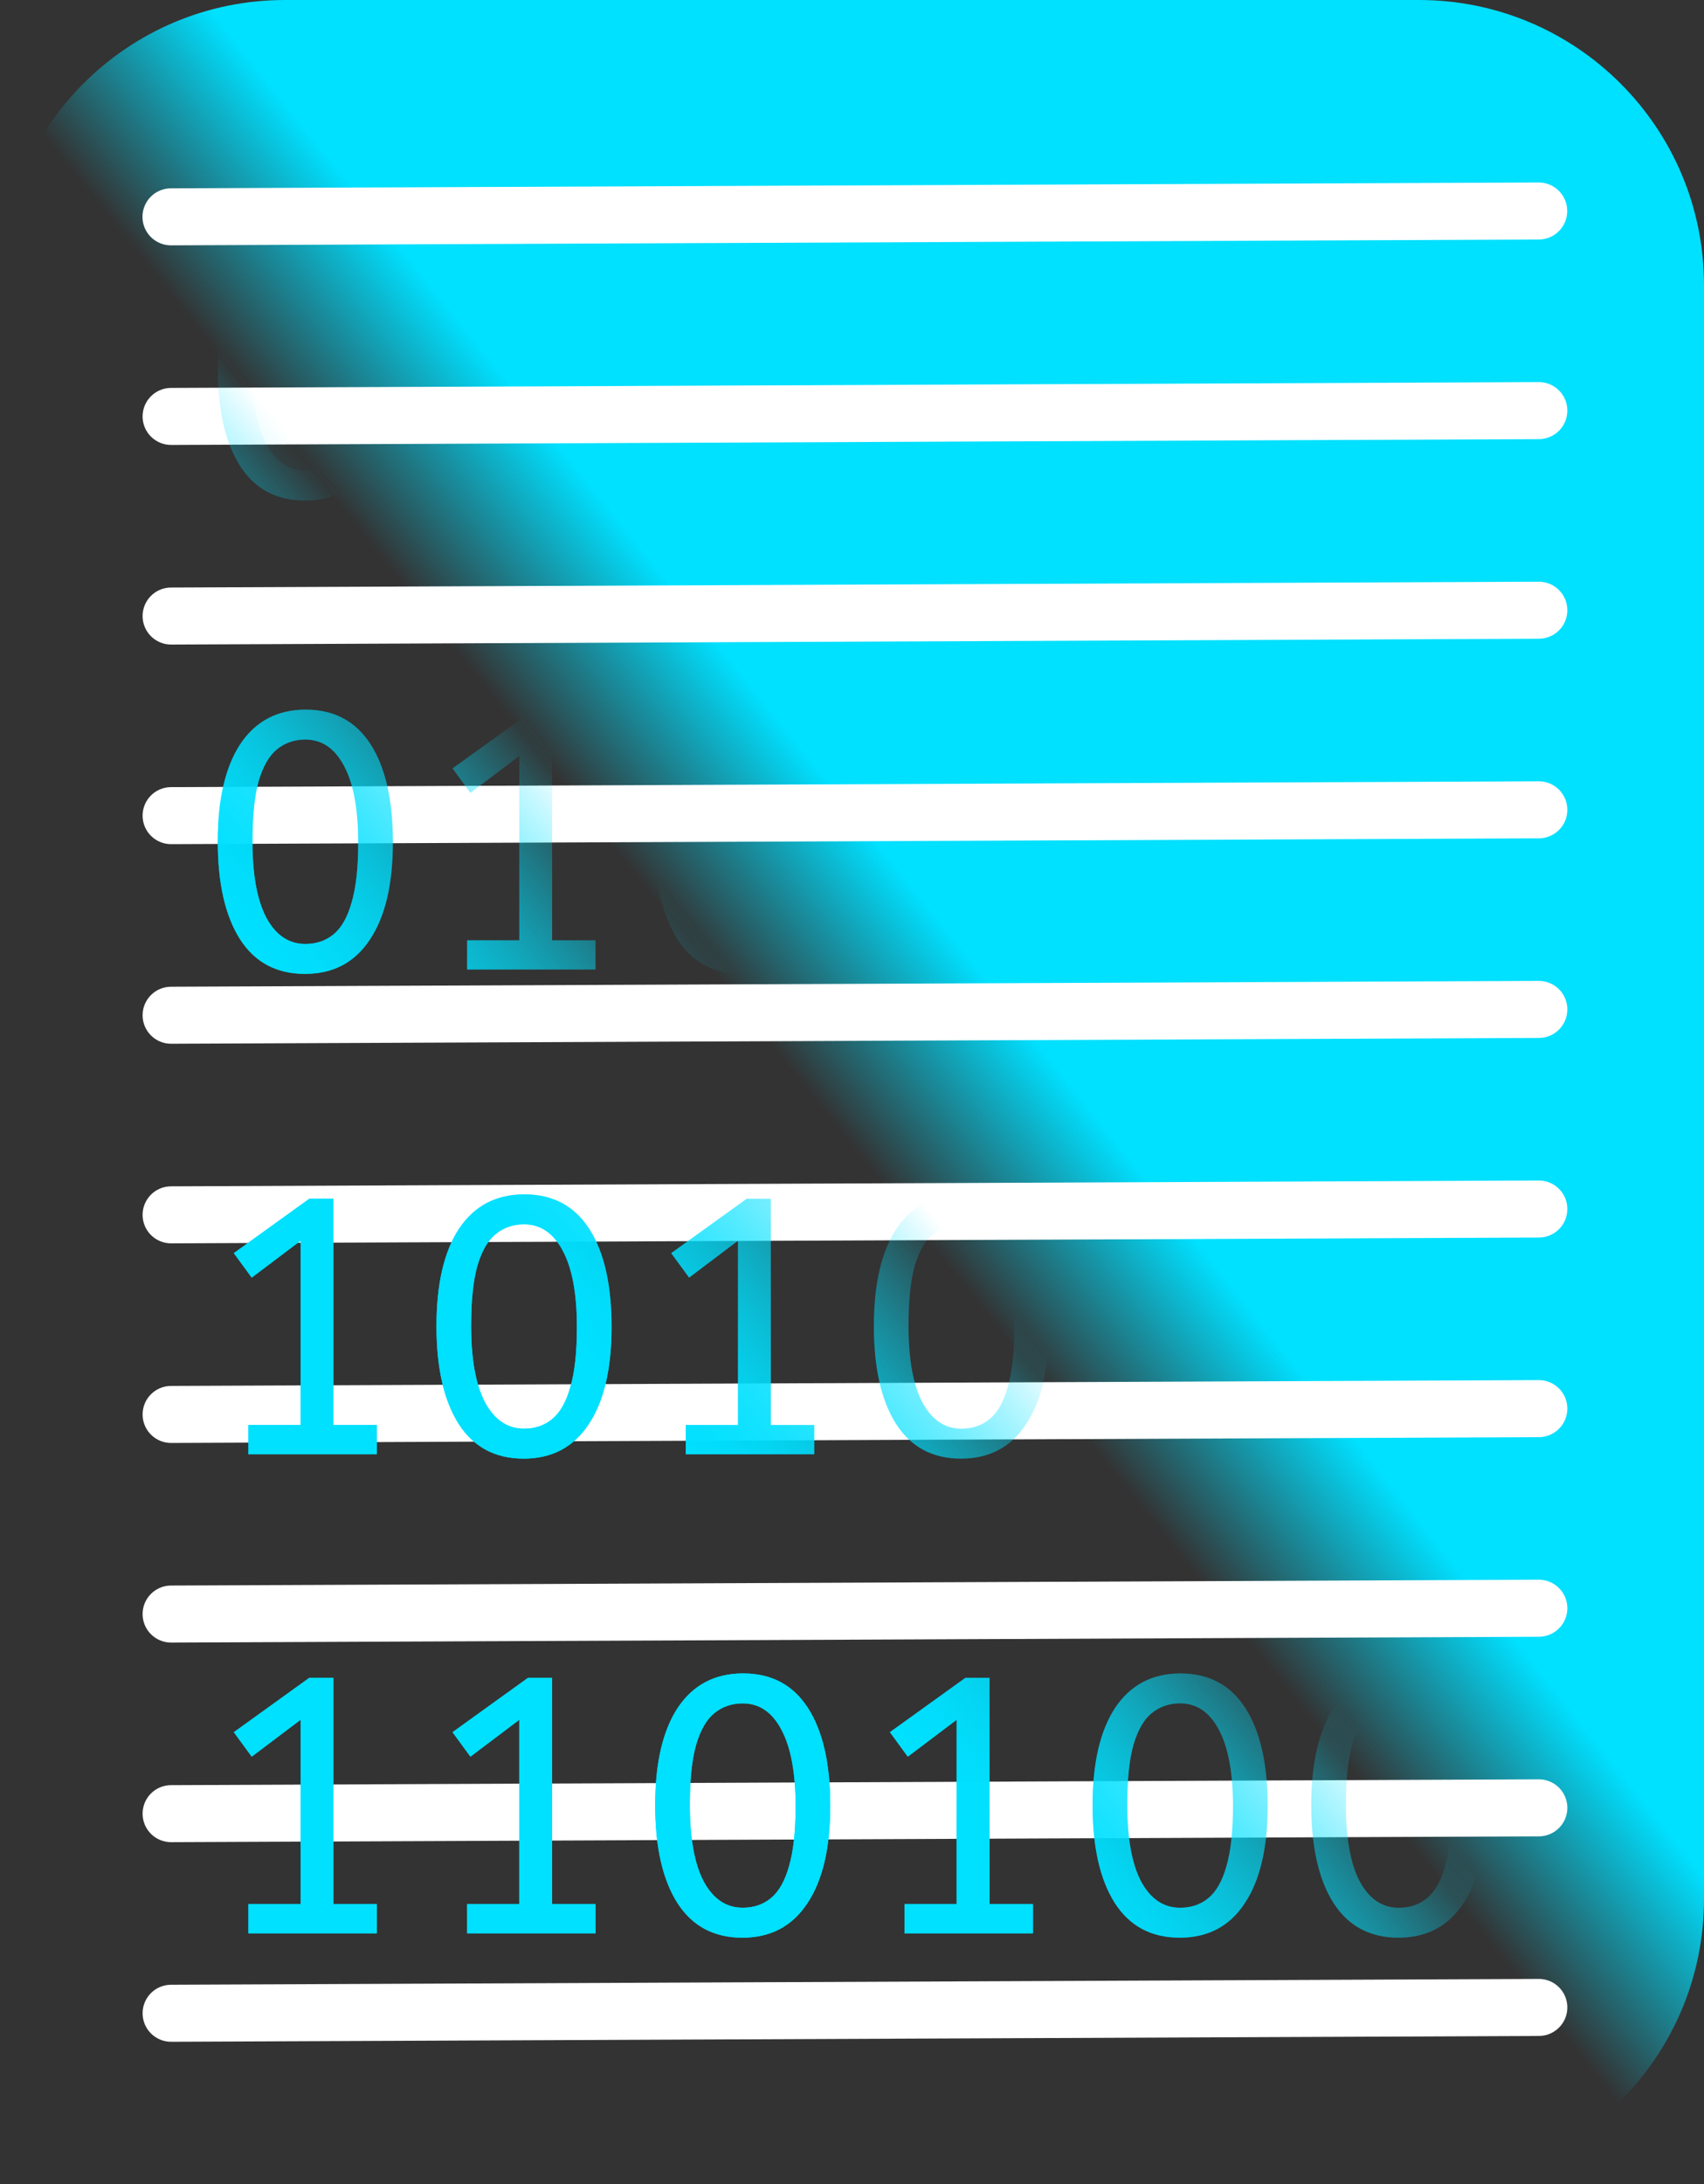 <svg width="299" height="383" viewBox="0 0 299 383" fill="none" xmlns="http://www.w3.org/2000/svg">
<rect x="0" y="0" width="299" height="383" fill="#333333" stroke="none"/>
<path d="M0 50C0 22.386 22.386 0 50 0H249C276.614 0 299 22.386 299 50V333C299 360.614 276.614 383 249 383H50C22.386 383 0 360.614 0 333V50Z" fill="url(#paint0_linear_1_2)"/>
<path fill-rule="evenodd" clip-rule="evenodd" d="M25 38.043C24.988 35.281 27.217 33.033 29.979 33.021L269.979 32C272.74 31.988 274.988 34.217 275 36.979C275.012 39.74 272.783 41.988 270.021 42L30.021 43.021C27.26 43.033 25.012 40.804 25 38.043Z" fill="url(#paint1_linear_1_2)"/>
<path fill-rule="evenodd" clip-rule="evenodd" d="M25.021 353.043C25.01 350.281 27.239 348.033 30 348.021L270 347C272.761 346.988 275.009 349.217 275.021 351.979C275.033 354.74 272.804 356.988 270.042 357L30.043 358.021C27.281 358.033 25.033 355.804 25.021 353.043Z" fill="url(#paint2_linear_1_2)"/>
<path fill-rule="evenodd" clip-rule="evenodd" d="M25.021 318.043C25.01 315.281 27.239 313.033 30 313.021L270 312C272.761 311.988 275.009 314.217 275.021 316.979C275.033 319.74 272.804 321.988 270.042 322L30.043 323.021C27.281 323.033 25.033 320.804 25.021 318.043Z" fill="url(#paint3_linear_1_2)"/>
<path fill-rule="evenodd" clip-rule="evenodd" d="M25.021 283.042C25.01 280.281 27.239 278.033 30 278.021L270 277C272.761 276.988 275.009 279.217 275.021 281.979C275.033 284.74 272.804 286.988 270.042 287L30.043 288.021C27.281 288.033 25.033 285.804 25.021 283.042Z" fill="url(#paint4_linear_1_2)"/>
<path fill-rule="evenodd" clip-rule="evenodd" d="M25.021 248.042C25.01 245.281 27.239 243.033 30 243.021L270 242C272.761 241.988 275.009 244.217 275.021 246.979C275.033 249.74 272.804 251.988 270.042 252L30.043 253.021C27.281 253.033 25.033 250.804 25.021 248.042Z" fill="url(#paint5_linear_1_2)"/>
<path fill-rule="evenodd" clip-rule="evenodd" d="M25.021 213.042C25.01 210.281 27.239 208.033 30 208.021L270 207C272.761 206.988 275.009 209.217 275.021 211.979C275.033 214.74 272.804 216.988 270.042 217L30.043 218.021C27.281 218.033 25.033 215.804 25.021 213.042Z" fill="url(#paint6_linear_1_2)"/>
<path fill-rule="evenodd" clip-rule="evenodd" d="M25.021 178.042C25.01 175.281 27.239 173.033 30 173.021L270 172C272.761 171.988 275.009 174.217 275.021 176.979C275.033 179.74 272.804 181.988 270.042 182L30.043 183.021C27.281 183.033 25.033 180.804 25.021 178.042Z" fill="url(#paint7_linear_1_2)"/>
<path fill-rule="evenodd" clip-rule="evenodd" d="M25.021 143.043C25.01 140.281 27.239 138.033 30 138.021L270 137C272.761 136.988 275.009 139.217 275.021 141.979C275.033 144.74 272.804 146.988 270.042 147L30.043 148.021C27.281 148.033 25.033 145.804 25.021 143.043Z" fill="url(#paint8_linear_1_2)"/>
<path fill-rule="evenodd" clip-rule="evenodd" d="M25.021 108.043C25.01 105.281 27.239 103.033 30 103.021L270 102C272.761 101.988 275.009 104.217 275.021 106.979C275.033 109.74 272.804 111.988 270.042 112L30.043 113.021C27.281 113.033 25.033 110.804 25.021 108.043Z" fill="url(#paint9_linear_1_2)"/>
<path fill-rule="evenodd" clip-rule="evenodd" d="M25.021 73.043C25.01 70.281 27.239 68.033 30 68.021L270 67C272.761 66.988 275.009 69.217 275.021 71.979C275.033 74.74 272.804 76.988 270.042 77L30.043 78.021C27.281 78.033 25.033 75.804 25.021 73.043Z" fill="url(#paint10_linear_1_2)"/>
<path d="M43.591 255V249.88H52.743V217.56L44.167 224.024L41.031 219.736L54.279 210.2H58.503V249.88H66.119V255H43.591Z" fill="url(#paint11_linear_1_2)"/>
<path d="M91.886 255.768C86.894 255.768 83.097 253.741 80.494 249.688C77.891 245.592 76.59 239.875 76.59 232.536C76.59 225.155 77.913 219.459 80.558 215.448C83.246 211.437 87.065 209.432 92.014 209.432C97.006 209.432 100.803 211.459 103.406 215.512C106.009 219.565 107.31 225.283 107.31 232.664C107.31 240.045 105.966 245.741 103.278 249.752C100.633 253.763 96.835 255.768 91.886 255.768ZM91.95 250.52C93.87 250.52 95.513 249.965 96.878 248.856C98.286 247.704 99.353 245.827 100.078 243.224C100.846 240.621 101.23 237.123 101.23 232.728C101.23 226.84 100.398 222.36 98.734 219.288C97.113 216.216 94.851 214.68 91.95 214.68C90.03 214.68 88.366 215.256 86.958 216.408C85.593 217.517 84.526 219.373 83.758 221.976C83.033 224.536 82.67 228.035 82.67 232.472C82.67 238.36 83.481 242.84 85.102 245.912C86.766 248.984 89.049 250.52 91.95 250.52Z" fill="url(#paint12_linear_1_2)"/>
<path d="M120.341 255V249.88H129.493V217.56L120.917 224.024L117.781 219.736L131.029 210.2H135.253V249.88H142.869V255H120.341Z" fill="url(#paint13_linear_1_2)"/>
<path d="M168.636 255.768C163.644 255.768 159.847 253.741 157.244 249.688C154.641 245.592 153.34 239.875 153.34 232.536C153.34 225.155 154.663 219.459 157.308 215.448C159.996 211.437 163.815 209.432 168.764 209.432C173.756 209.432 177.553 211.459 180.156 215.512C182.759 219.565 184.06 225.283 184.06 232.664C184.06 240.045 182.716 245.741 180.028 249.752C177.383 253.763 173.585 255.768 168.636 255.768ZM168.7 250.52C170.62 250.52 172.263 249.965 173.628 248.856C175.036 247.704 176.103 245.827 176.828 243.224C177.596 240.621 177.98 237.123 177.98 232.728C177.98 226.84 177.148 222.36 175.484 219.288C173.863 216.216 171.601 214.68 168.7 214.68C166.78 214.68 165.116 215.256 163.708 216.408C162.343 217.517 161.276 219.373 160.508 221.976C159.783 224.536 159.42 228.035 159.42 232.472C159.42 238.36 160.231 242.84 161.852 245.912C163.516 248.984 165.799 250.52 168.7 250.52Z" fill="url(#paint14_linear_1_2)"/>
<path d="M207.011 255.768C202.019 255.768 198.222 253.741 195.619 249.688C193.016 245.592 191.715 239.875 191.715 232.536C191.715 225.155 193.038 219.459 195.683 215.448C198.371 211.437 202.19 209.432 207.139 209.432C212.131 209.432 215.928 211.459 218.531 215.512C221.134 219.565 222.435 225.283 222.435 232.664C222.435 240.045 221.091 245.741 218.403 249.752C215.758 253.763 211.96 255.768 207.011 255.768ZM207.075 250.52C208.995 250.52 210.638 249.965 212.003 248.856C213.411 247.704 214.478 245.827 215.203 243.224C215.971 240.621 216.355 237.123 216.355 232.728C216.355 226.84 215.523 222.36 213.859 219.288C212.238 216.216 209.976 214.68 207.075 214.68C205.155 214.68 203.491 215.256 202.083 216.408C200.718 217.517 199.651 219.373 198.883 221.976C198.158 224.536 197.795 228.035 197.795 232.472C197.795 238.36 198.606 242.84 200.227 245.912C201.891 248.984 204.174 250.52 207.075 250.52Z" fill="url(#paint15_linear_1_2)"/>
<path d="M245.386 255.768C240.394 255.768 236.597 253.741 233.994 249.688C231.391 245.592 230.09 239.875 230.09 232.536C230.09 225.155 231.413 219.459 234.058 215.448C236.746 211.437 240.565 209.432 245.514 209.432C250.506 209.432 254.303 211.459 256.906 215.512C259.509 219.565 260.81 225.283 260.81 232.664C260.81 240.045 259.466 245.741 256.778 249.752C254.133 253.763 250.335 255.768 245.386 255.768ZM245.45 250.52C247.37 250.52 249.013 249.965 250.378 248.856C251.786 247.704 252.853 245.827 253.578 243.224C254.346 240.621 254.73 237.123 254.73 232.728C254.73 226.84 253.898 222.36 252.234 219.288C250.613 216.216 248.351 214.68 245.45 214.68C243.53 214.68 241.866 215.256 240.458 216.408C239.093 217.517 238.026 219.373 237.258 221.976C236.533 224.536 236.17 228.035 236.17 232.472C236.17 238.36 236.981 242.84 238.602 245.912C240.266 248.984 242.549 250.52 245.45 250.52Z" fill="url(#paint16_linear_1_2)"/>
<path d="M43.591 339V333.88H52.743V301.56L44.167 308.024L41.031 303.736L54.279 294.2H58.503V333.88H66.119V339H43.591Z" fill="url(#paint17_linear_1_2)"/>
<path d="M81.966 339V333.88H91.118V301.56L82.542 308.024L79.406 303.736L92.654 294.2H96.878V333.88H104.494V339H81.966Z" fill="url(#paint18_linear_1_2)"/>
<path d="M130.261 339.768C125.269 339.768 121.472 337.741 118.869 333.688C116.266 329.592 114.965 323.875 114.965 316.536C114.965 309.155 116.288 303.459 118.933 299.448C121.621 295.437 125.44 293.432 130.389 293.432C135.381 293.432 139.178 295.459 141.781 299.512C144.384 303.565 145.685 309.283 145.685 316.664C145.685 324.045 144.341 329.741 141.653 333.752C139.008 337.763 135.21 339.768 130.261 339.768ZM130.325 334.52C132.245 334.52 133.888 333.965 135.253 332.856C136.661 331.704 137.728 329.827 138.453 327.224C139.221 324.621 139.605 321.123 139.605 316.728C139.605 310.84 138.773 306.36 137.109 303.288C135.488 300.216 133.226 298.68 130.325 298.68C128.405 298.68 126.741 299.256 125.333 300.408C123.968 301.517 122.901 303.373 122.133 305.976C121.408 308.536 121.045 312.035 121.045 316.472C121.045 322.36 121.856 326.84 123.477 329.912C125.141 332.984 127.424 334.52 130.325 334.52Z" fill="url(#paint19_linear_1_2)"/>
<path d="M158.716 339V333.88H167.868V301.56L159.292 308.024L156.156 303.736L169.404 294.2H173.628V333.88H181.244V339H158.716Z" fill="url(#paint20_linear_1_2)"/>
<path d="M207.011 339.768C202.019 339.768 198.222 337.741 195.619 333.688C193.016 329.592 191.715 323.875 191.715 316.536C191.715 309.155 193.038 303.459 195.683 299.448C198.371 295.437 202.19 293.432 207.139 293.432C212.131 293.432 215.928 295.459 218.531 299.512C221.134 303.565 222.435 309.283 222.435 316.664C222.435 324.045 221.091 329.741 218.403 333.752C215.758 337.763 211.96 339.768 207.011 339.768ZM207.075 334.52C208.995 334.52 210.638 333.965 212.003 332.856C213.411 331.704 214.478 329.827 215.203 327.224C215.971 324.621 216.355 321.123 216.355 316.728C216.355 310.84 215.523 306.36 213.859 303.288C212.238 300.216 209.976 298.68 207.075 298.68C205.155 298.68 203.491 299.256 202.083 300.408C200.718 301.517 199.651 303.373 198.883 305.976C198.158 308.536 197.795 312.035 197.795 316.472C197.795 322.36 198.606 326.84 200.227 329.912C201.891 332.984 204.174 334.52 207.075 334.52Z" fill="url(#paint21_linear_1_2)"/>
<path d="M245.386 339.768C240.394 339.768 236.597 337.741 233.994 333.688C231.391 329.592 230.09 323.875 230.09 316.536C230.09 309.155 231.413 303.459 234.058 299.448C236.746 295.437 240.565 293.432 245.514 293.432C250.506 293.432 254.303 295.459 256.906 299.512C259.509 303.565 260.81 309.283 260.81 316.664C260.81 324.045 259.466 329.741 256.778 333.752C254.133 337.763 250.335 339.768 245.386 339.768ZM245.45 334.52C247.37 334.52 249.013 333.965 250.378 332.856C251.786 331.704 252.853 329.827 253.578 327.224C254.346 324.621 254.73 321.123 254.73 316.728C254.73 310.84 253.898 306.36 252.234 303.288C250.613 300.216 248.351 298.68 245.45 298.68C243.53 298.68 241.866 299.256 240.458 300.408C239.093 301.517 238.026 303.373 237.258 305.976C236.533 308.536 236.17 312.035 236.17 316.472C236.17 322.36 236.981 326.84 238.602 329.912C240.266 332.984 242.549 334.52 245.45 334.52Z" fill="url(#paint22_linear_1_2)"/>
<path d="M53.511 87.768C48.519 87.768 44.722 85.741 42.119 81.688C39.516 77.592 38.215 71.875 38.215 64.536C38.215 57.155 39.538 51.459 42.183 47.448C44.871 43.437 48.69 41.432 53.639 41.432C58.631 41.432 62.428 43.459 65.031 47.512C67.634 51.565 68.935 57.283 68.935 64.664C68.935 72.045 67.591 77.741 64.903 81.752C62.258 85.763 58.46 87.768 53.511 87.768ZM53.575 82.52C55.495 82.52 57.138 81.965 58.503 80.856C59.911 79.704 60.978 77.827 61.703 75.224C62.471 72.621 62.855 69.123 62.855 64.728C62.855 58.84 62.023 54.36 60.359 51.288C58.738 48.216 56.476 46.68 53.575 46.68C51.655 46.68 49.991 47.256 48.583 48.408C47.218 49.517 46.151 51.373 45.383 53.976C44.658 56.536 44.295 60.035 44.295 64.472C44.295 70.36 45.106 74.84 46.727 77.912C48.391 80.984 50.674 82.52 53.575 82.52Z" fill="url(#paint23_linear_1_2)"/>
<path d="M81.966 87V81.88H91.118V49.56L82.542 56.024L79.406 51.736L92.654 42.2H96.878V81.88H104.494V87H81.966Z" fill="url(#paint24_linear_1_2)"/>
<path d="M120.341 87V81.88H129.493V49.56L120.917 56.024L117.781 51.736L131.029 42.2H135.253V81.88H142.869V87H120.341Z" fill="url(#paint25_linear_1_2)"/>
<path d="M158.716 87V81.88H167.868V49.56L159.292 56.024L156.156 51.736L169.404 42.2H173.628V81.88H181.244V87H158.716Z" fill="url(#paint26_linear_1_2)"/>
<path d="M197.091 87V81.88H206.243V49.56L197.667 56.024L194.531 51.736L207.779 42.2H212.003V81.88H219.619V87H197.091Z" fill="url(#paint27_linear_1_2)"/>
<path d="M235.466 87V81.88H244.618V49.56L236.042 56.024L232.906 51.736L246.154 42.2H250.378V81.88H257.994V87H235.466Z" fill="url(#paint28_linear_1_2)"/>
<path d="M53.511 170.768C48.519 170.768 44.722 168.741 42.119 164.688C39.516 160.592 38.215 154.875 38.215 147.536C38.215 140.155 39.538 134.459 42.183 130.448C44.871 126.437 48.69 124.432 53.639 124.432C58.631 124.432 62.428 126.459 65.031 130.512C67.634 134.565 68.935 140.283 68.935 147.664C68.935 155.045 67.591 160.741 64.903 164.752C62.258 168.763 58.46 170.768 53.511 170.768ZM53.575 165.52C55.495 165.52 57.138 164.965 58.503 163.856C59.911 162.704 60.978 160.827 61.703 158.224C62.471 155.621 62.855 152.123 62.855 147.728C62.855 141.84 62.023 137.36 60.359 134.288C58.738 131.216 56.476 129.68 53.575 129.68C51.655 129.68 49.991 130.256 48.583 131.408C47.218 132.517 46.151 134.373 45.383 136.976C44.658 139.536 44.295 143.035 44.295 147.472C44.295 153.36 45.106 157.84 46.727 160.912C48.391 163.984 50.674 165.52 53.575 165.52Z" fill="url(#paint29_linear_1_2)"/>
<path d="M81.966 170V164.88H91.118V132.56L82.542 139.024L79.406 134.736L92.654 125.2H96.878V164.88H104.494V170H81.966Z" fill="url(#paint30_linear_1_2)"/>
<path d="M130.261 170.768C125.269 170.768 121.472 168.741 118.869 164.688C116.266 160.592 114.965 154.875 114.965 147.536C114.965 140.155 116.288 134.459 118.933 130.448C121.621 126.437 125.44 124.432 130.389 124.432C135.381 124.432 139.178 126.459 141.781 130.512C144.384 134.565 145.685 140.283 145.685 147.664C145.685 155.045 144.341 160.741 141.653 164.752C139.008 168.763 135.21 170.768 130.261 170.768ZM130.325 165.52C132.245 165.52 133.888 164.965 135.253 163.856C136.661 162.704 137.728 160.827 138.453 158.224C139.221 155.621 139.605 152.123 139.605 147.728C139.605 141.84 138.773 137.36 137.109 134.288C135.488 131.216 133.226 129.68 130.325 129.68C128.405 129.68 126.741 130.256 125.333 131.408C123.968 132.517 122.901 134.373 122.133 136.976C121.408 139.536 121.045 143.035 121.045 147.472C121.045 153.36 121.856 157.84 123.477 160.912C125.141 163.984 127.424 165.52 130.325 165.52Z" fill="url(#paint31_linear_1_2)"/>
<path d="M168.636 170.768C163.644 170.768 159.847 168.741 157.244 164.688C154.641 160.592 153.34 154.875 153.34 147.536C153.34 140.155 154.663 134.459 157.308 130.448C159.996 126.437 163.815 124.432 168.764 124.432C173.756 124.432 177.553 126.459 180.156 130.512C182.759 134.565 184.06 140.283 184.06 147.664C184.06 155.045 182.716 160.741 180.028 164.752C177.383 168.763 173.585 170.768 168.636 170.768ZM168.7 165.52C170.62 165.52 172.263 164.965 173.628 163.856C175.036 162.704 176.103 160.827 176.828 158.224C177.596 155.621 177.98 152.123 177.98 147.728C177.98 141.84 177.148 137.36 175.484 134.288C173.863 131.216 171.601 129.68 168.7 129.68C166.78 129.68 165.116 130.256 163.708 131.408C162.343 132.517 161.276 134.373 160.508 136.976C159.783 139.536 159.42 143.035 159.42 147.472C159.42 153.36 160.231 157.84 161.852 160.912C163.516 163.984 165.799 165.52 168.7 165.52Z" fill="url(#paint32_linear_1_2)"/>
<path d="M197.091 170V164.88H206.243V132.56L197.667 139.024L194.531 134.736L207.779 125.2H212.003V164.88H219.619V170H197.091Z" fill="url(#paint33_linear_1_2)"/>
<path d="M235.466 170V164.88H244.618V132.56L236.042 139.024L232.906 134.736L246.154 125.2H250.378V164.88H257.994V170H235.466Z" fill="url(#paint34_linear_1_2)"/>
<path fill-rule="evenodd" clip-rule="evenodd" d="M43.591 255V249.88H52.743V217.56L44.167 224.024L41.031 219.736L54.279 210.2H58.503V249.88H66.119V255H43.591ZM91.886 255.768C86.894 255.768 83.097 253.741 80.494 249.688C77.891 245.592 76.59 239.875 76.59 232.536C76.59 225.155 77.913 219.459 80.558 215.448C83.246 211.437 87.065 209.432 92.014 209.432C97.006 209.432 100.803 211.459 103.406 215.512C106.009 219.565 107.31 225.283 107.31 232.664C107.31 240.045 105.966 245.741 103.278 249.752C100.633 253.763 96.835 255.768 91.886 255.768ZM120.341 255V249.88H129.493V217.56L120.917 224.024L117.781 219.736L131.029 210.2H135.253V249.88H142.869V255H120.341ZM168.636 255.768C163.644 255.768 159.847 253.741 157.244 249.688C154.641 245.592 153.34 239.875 153.34 232.536C153.34 225.155 154.663 219.459 157.308 215.448C159.996 211.437 163.815 209.432 168.764 209.432C173.756 209.432 177.553 211.459 180.156 215.512C182.759 219.565 184.06 225.283 184.06 232.664C184.06 240.045 182.716 245.741 180.028 249.752C177.383 253.763 173.585 255.768 168.636 255.768ZM207.011 255.768C202.019 255.768 198.222 253.741 195.619 249.688C193.016 245.592 191.715 239.875 191.715 232.536C191.715 225.155 193.038 219.459 195.683 215.448C198.371 211.437 202.19 209.432 207.139 209.432C212.131 209.432 215.928 211.459 218.531 215.512C221.134 219.565 222.435 225.283 222.435 232.664C222.435 240.045 221.091 245.741 218.403 249.752C215.758 253.763 211.96 255.768 207.011 255.768ZM245.386 255.768C240.394 255.768 236.597 253.741 233.994 249.688C231.391 245.592 230.09 239.875 230.09 232.536C230.09 225.155 231.413 219.459 234.058 215.448C236.746 211.437 240.565 209.432 245.514 209.432C250.506 209.432 254.303 211.459 256.906 215.512C259.509 219.565 260.81 225.283 260.81 232.664C260.81 240.045 259.466 245.741 256.778 249.752C254.133 253.763 250.335 255.768 245.386 255.768ZM43.591 339V333.88H52.743V301.56L44.167 308.024L41.031 303.736L54.279 294.2H58.503V333.88H66.119V339H43.591ZM81.966 339V333.88H91.118V301.56L82.542 308.024L79.406 303.736L92.654 294.2H96.878V333.88H104.494V339H81.966ZM130.261 339.768C125.269 339.768 121.472 337.741 118.869 333.688C116.266 329.592 114.965 323.875 114.965 316.536C114.965 309.155 116.288 303.459 118.933 299.448C121.621 295.437 125.44 293.432 130.389 293.432C135.381 293.432 139.178 295.459 141.781 299.512C144.384 303.565 145.685 309.283 145.685 316.664C145.685 324.045 144.341 329.741 141.653 333.752C139.008 337.763 135.21 339.768 130.261 339.768ZM158.716 339V333.88H167.868V301.56L159.292 308.024L156.156 303.736L169.404 294.2H173.628V333.88H181.244V339H158.716ZM207.011 339.768C202.019 339.768 198.222 337.741 195.619 333.688C193.016 329.592 191.715 323.875 191.715 316.536C191.715 309.155 193.038 303.459 195.683 299.448C198.371 295.437 202.19 293.432 207.139 293.432C212.131 293.432 215.928 295.459 218.531 299.512C221.134 303.565 222.435 309.283 222.435 316.664C222.435 324.045 221.091 329.741 218.403 333.752C215.758 337.763 211.96 339.768 207.011 339.768ZM245.386 339.768C240.394 339.768 236.597 337.741 233.994 333.688C231.391 329.592 230.09 323.875 230.09 316.536C230.09 309.155 231.413 303.459 234.058 299.448C236.746 295.437 240.565 293.432 245.514 293.432C250.506 293.432 254.303 295.459 256.906 299.512C259.509 303.565 260.81 309.283 260.81 316.664C260.81 324.045 259.466 329.741 256.778 333.752C254.133 337.763 250.335 339.768 245.386 339.768ZM53.511 87.768C48.519 87.768 44.722 85.741 42.119 81.688C39.516 77.592 38.215 71.875 38.215 64.536C38.215 57.155 39.538 51.459 42.183 47.448C44.871 43.437 48.69 41.432 53.639 41.432C58.631 41.432 62.428 43.459 65.031 47.512C67.634 51.565 68.935 57.283 68.935 64.664C68.935 72.045 67.591 77.741 64.903 81.752C62.258 85.763 58.46 87.768 53.511 87.768ZM81.966 87V81.88H91.118V49.56L82.542 56.024L79.406 51.736L92.654 42.2H96.878V81.88H104.494V87H81.966ZM120.341 87V81.88H129.493V49.56L120.917 56.024L117.781 51.736L131.029 42.2H135.253V81.88H142.869V87H120.341ZM158.716 87V81.88H167.868V49.56L159.292 56.024L156.156 51.736L169.404 42.2H173.628V81.88H181.244V87H158.716ZM197.091 87V81.88H206.243V49.56L197.667 56.024L194.531 51.736L207.779 42.2H212.003V81.88H219.619V87H197.091ZM235.466 87V81.88H244.618V49.56L236.042 56.024L232.906 51.736L246.154 42.2H250.378V81.88H257.994V87H235.466ZM53.511 170.768C48.519 170.768 44.722 168.741 42.119 164.688C39.516 160.592 38.215 154.875 38.215 147.536C38.215 140.155 39.538 134.459 42.183 130.448C44.871 126.437 48.69 124.432 53.639 124.432C58.631 124.432 62.428 126.459 65.031 130.512C67.634 134.565 68.935 140.283 68.935 147.664C68.935 155.045 67.591 160.741 64.903 164.752C62.258 168.763 58.46 170.768 53.511 170.768ZM81.966 170V164.88H91.118V132.56L82.542 139.024L79.406 134.736L92.654 125.2H96.878V164.88H104.494V170H81.966ZM130.261 170.768C125.269 170.768 121.472 168.741 118.869 164.688C116.266 160.592 114.965 154.875 114.965 147.536C114.965 140.155 116.288 134.459 118.933 130.448C121.621 126.437 125.44 124.432 130.389 124.432C135.381 124.432 139.178 126.459 141.781 130.512C144.384 134.565 145.685 140.283 145.685 147.664C145.685 155.045 144.341 160.741 141.653 164.752C139.008 168.763 135.21 170.768 130.261 170.768ZM168.636 170.768C163.644 170.768 159.847 168.741 157.244 164.688C154.641 160.592 153.34 154.875 153.34 147.536C153.34 140.155 154.663 134.459 157.308 130.448C159.996 126.437 163.815 124.432 168.764 124.432C173.756 124.432 177.553 126.459 180.156 130.512C182.759 134.565 184.06 140.283 184.06 147.664C184.06 155.045 182.716 160.741 180.028 164.752C177.383 168.763 173.585 170.768 168.636 170.768ZM197.091 170V164.88H206.243V132.56L197.667 139.024L194.531 134.736L207.779 125.2H212.003V164.88H219.619V170H197.091ZM235.466 170V164.88H244.618V132.56L236.042 139.024L232.906 134.736L246.154 125.2H250.378V164.88H257.994V170H235.466ZM168.7 250.52C170.62 250.52 172.263 249.965 173.628 248.856C175.036 247.704 176.103 245.827 176.828 243.224C177.596 240.621 177.98 237.123 177.98 232.728C177.98 226.84 177.148 222.36 175.484 219.288C173.863 216.216 171.601 214.68 168.7 214.68C166.78 214.68 165.116 215.256 163.708 216.408C162.343 217.517 161.276 219.373 160.508 221.976C159.783 224.536 159.42 228.035 159.42 232.472C159.42 238.36 160.231 242.84 161.852 245.912C163.516 248.984 165.799 250.52 168.7 250.52ZM58.503 163.856C57.138 164.965 55.495 165.52 53.575 165.52C50.674 165.52 48.391 163.984 46.727 160.912C45.106 157.84 44.295 153.36 44.295 147.472C44.295 143.035 44.658 139.536 45.383 136.976C46.151 134.373 47.218 132.517 48.583 131.408C49.991 130.256 51.655 129.68 53.575 129.68C56.476 129.68 58.738 131.216 60.359 134.288C62.023 137.36 62.855 141.84 62.855 147.728C62.855 152.123 62.471 155.621 61.703 158.224C60.978 160.827 59.911 162.704 58.503 163.856ZM91.95 250.52C93.87 250.52 95.513 249.965 96.878 248.856C98.286 247.704 99.353 245.827 100.078 243.224C100.846 240.621 101.23 237.123 101.23 232.728C101.23 226.84 100.398 222.36 98.734 219.288C97.113 216.216 94.851 214.68 91.95 214.68C90.03 214.68 88.366 215.256 86.958 216.408C85.593 217.517 84.526 219.373 83.758 221.976C83.033 224.536 82.67 228.035 82.67 232.472C82.67 238.36 83.481 242.84 85.102 245.912C86.766 248.984 89.049 250.52 91.95 250.52ZM212.003 332.856C210.638 333.965 208.995 334.52 207.075 334.52C204.174 334.52 201.891 332.984 200.227 329.912C198.606 326.84 197.795 322.36 197.795 316.472C197.795 312.035 198.158 308.536 198.883 305.976C199.651 303.373 200.718 301.517 202.083 300.408C203.491 299.256 205.155 298.68 207.075 298.68C209.976 298.68 212.238 300.216 213.859 303.288C215.523 306.36 216.355 310.84 216.355 316.728C216.355 321.123 215.971 324.621 215.203 327.224C214.478 329.827 213.411 331.704 212.003 332.856ZM245.45 334.52C247.37 334.52 249.013 333.965 250.378 332.856C251.786 331.704 252.853 329.827 253.578 327.224C254.346 324.621 254.73 321.123 254.73 316.728C254.73 310.84 253.898 306.36 252.234 303.288C250.613 300.216 248.351 298.68 245.45 298.68C243.53 298.68 241.866 299.256 240.458 300.408C239.093 301.517 238.026 303.373 237.258 305.976C236.533 308.536 236.17 312.035 236.17 316.472C236.17 322.36 236.981 326.84 238.602 329.912C240.266 332.984 242.549 334.52 245.45 334.52ZM135.253 332.856C133.888 333.965 132.245 334.52 130.325 334.52C127.424 334.52 125.141 332.984 123.477 329.912C121.856 326.84 121.045 322.36 121.045 316.472C121.045 312.035 121.408 308.536 122.133 305.976C122.901 303.373 123.968 301.517 125.333 300.408C126.741 299.256 128.405 298.68 130.325 298.68C133.226 298.68 135.488 300.216 137.109 303.288C138.773 306.36 139.605 310.84 139.605 316.728C139.605 321.123 139.221 324.621 138.453 327.224C137.728 329.827 136.661 331.704 135.253 332.856Z" fill="url(#paint35_linear_1_2)"/>
<defs>
<linearGradient id="paint0_linear_1_2" x1="354" y1="-11" x2="-73" y2="331" gradientUnits="userSpaceOnUse">
<stop offset="0.467" stop-color="#00E0FF"/>
<stop offset="0.534" stop-color="#00E0FF" stop-opacity="0"/>
</linearGradient>
<linearGradient id="paint1_linear_1_2" x1="354" y1="-11" x2="-73" y2="331" gradientUnits="userSpaceOnUse">
<stop stop-color="white" stop-opacity="0"/>
<stop offset="0.071" stop-color="white"/>
</linearGradient>
<linearGradient id="paint2_linear_1_2" x1="354" y1="-11" x2="-73" y2="331" gradientUnits="userSpaceOnUse">
<stop stop-color="white" stop-opacity="0"/>
<stop offset="0.071" stop-color="white"/>
</linearGradient>
<linearGradient id="paint3_linear_1_2" x1="354" y1="-11" x2="-73" y2="331" gradientUnits="userSpaceOnUse">
<stop stop-color="white" stop-opacity="0"/>
<stop offset="0.071" stop-color="white"/>
</linearGradient>
<linearGradient id="paint4_linear_1_2" x1="354" y1="-11" x2="-73" y2="331" gradientUnits="userSpaceOnUse">
<stop stop-color="white" stop-opacity="0"/>
<stop offset="0.071" stop-color="white"/>
</linearGradient>
<linearGradient id="paint5_linear_1_2" x1="354" y1="-11" x2="-73" y2="331" gradientUnits="userSpaceOnUse">
<stop stop-color="white" stop-opacity="0"/>
<stop offset="0.071" stop-color="white"/>
</linearGradient>
<linearGradient id="paint6_linear_1_2" x1="354" y1="-11" x2="-73" y2="331" gradientUnits="userSpaceOnUse">
<stop stop-color="white" stop-opacity="0"/>
<stop offset="0.071" stop-color="white"/>
</linearGradient>
<linearGradient id="paint7_linear_1_2" x1="354" y1="-11" x2="-73" y2="331" gradientUnits="userSpaceOnUse">
<stop stop-color="white" stop-opacity="0"/>
<stop offset="0.071" stop-color="white"/>
</linearGradient>
<linearGradient id="paint8_linear_1_2" x1="354" y1="-11" x2="-73" y2="331" gradientUnits="userSpaceOnUse">
<stop stop-color="white" stop-opacity="0"/>
<stop offset="0.071" stop-color="white"/>
</linearGradient>
<linearGradient id="paint9_linear_1_2" x1="354" y1="-11" x2="-73" y2="331" gradientUnits="userSpaceOnUse">
<stop stop-color="white" stop-opacity="0"/>
<stop offset="0.071" stop-color="white"/>
</linearGradient>
<linearGradient id="paint10_linear_1_2" x1="354" y1="-11" x2="-73" y2="331" gradientUnits="userSpaceOnUse">
<stop stop-color="white" stop-opacity="0"/>
<stop offset="0.071" stop-color="white"/>
</linearGradient>
<linearGradient id="paint11_linear_1_2" x1="374" y1="59" x2="-9" y2="375" gradientUnits="userSpaceOnUse">
<stop offset="0.524" stop-color="#00E0FF" stop-opacity="0"/>
<stop offset="0.654" stop-color="#00E0FF"/>
</linearGradient>
<linearGradient id="paint12_linear_1_2" x1="374" y1="59" x2="-9" y2="375" gradientUnits="userSpaceOnUse">
<stop offset="0.524" stop-color="#00E0FF" stop-opacity="0"/>
<stop offset="0.654" stop-color="#00E0FF"/>
</linearGradient>
<linearGradient id="paint13_linear_1_2" x1="374" y1="59" x2="-9" y2="375" gradientUnits="userSpaceOnUse">
<stop offset="0.524" stop-color="#00E0FF" stop-opacity="0"/>
<stop offset="0.654" stop-color="#00E0FF"/>
</linearGradient>
<linearGradient id="paint14_linear_1_2" x1="374" y1="59" x2="-9" y2="375" gradientUnits="userSpaceOnUse">
<stop offset="0.524" stop-color="#00E0FF" stop-opacity="0"/>
<stop offset="0.654" stop-color="#00E0FF"/>
</linearGradient>
<linearGradient id="paint15_linear_1_2" x1="374" y1="59" x2="-9" y2="375" gradientUnits="userSpaceOnUse">
<stop offset="0.524" stop-color="#00E0FF" stop-opacity="0"/>
<stop offset="0.654" stop-color="#00E0FF"/>
</linearGradient>
<linearGradient id="paint16_linear_1_2" x1="374" y1="59" x2="-9" y2="375" gradientUnits="userSpaceOnUse">
<stop offset="0.524" stop-color="#00E0FF" stop-opacity="0"/>
<stop offset="0.654" stop-color="#00E0FF"/>
</linearGradient>
<linearGradient id="paint17_linear_1_2" x1="374" y1="59" x2="-9" y2="375" gradientUnits="userSpaceOnUse">
<stop offset="0.524" stop-color="#00E0FF" stop-opacity="0"/>
<stop offset="0.654" stop-color="#00E0FF"/>
</linearGradient>
<linearGradient id="paint18_linear_1_2" x1="374" y1="59" x2="-9" y2="375" gradientUnits="userSpaceOnUse">
<stop offset="0.524" stop-color="#00E0FF" stop-opacity="0"/>
<stop offset="0.654" stop-color="#00E0FF"/>
</linearGradient>
<linearGradient id="paint19_linear_1_2" x1="374" y1="59" x2="-9" y2="375" gradientUnits="userSpaceOnUse">
<stop offset="0.524" stop-color="#00E0FF" stop-opacity="0"/>
<stop offset="0.654" stop-color="#00E0FF"/>
</linearGradient>
<linearGradient id="paint20_linear_1_2" x1="374" y1="59" x2="-9" y2="375" gradientUnits="userSpaceOnUse">
<stop offset="0.524" stop-color="#00E0FF" stop-opacity="0"/>
<stop offset="0.654" stop-color="#00E0FF"/>
</linearGradient>
<linearGradient id="paint21_linear_1_2" x1="374" y1="59" x2="-9" y2="375" gradientUnits="userSpaceOnUse">
<stop offset="0.524" stop-color="#00E0FF" stop-opacity="0"/>
<stop offset="0.654" stop-color="#00E0FF"/>
</linearGradient>
<linearGradient id="paint22_linear_1_2" x1="374" y1="59" x2="-9" y2="375" gradientUnits="userSpaceOnUse">
<stop offset="0.524" stop-color="#00E0FF" stop-opacity="0"/>
<stop offset="0.654" stop-color="#00E0FF"/>
</linearGradient>
<linearGradient id="paint23_linear_1_2" x1="374" y1="59" x2="-9" y2="375" gradientUnits="userSpaceOnUse">
<stop offset="0.524" stop-color="#00E0FF" stop-opacity="0"/>
<stop offset="0.654" stop-color="#00E0FF"/>
</linearGradient>
<linearGradient id="paint24_linear_1_2" x1="374" y1="59" x2="-9" y2="375" gradientUnits="userSpaceOnUse">
<stop offset="0.524" stop-color="#00E0FF" stop-opacity="0"/>
<stop offset="0.654" stop-color="#00E0FF"/>
</linearGradient>
<linearGradient id="paint25_linear_1_2" x1="374" y1="59" x2="-9" y2="375" gradientUnits="userSpaceOnUse">
<stop offset="0.524" stop-color="#00E0FF" stop-opacity="0"/>
<stop offset="0.654" stop-color="#00E0FF"/>
</linearGradient>
<linearGradient id="paint26_linear_1_2" x1="374" y1="59" x2="-9" y2="375" gradientUnits="userSpaceOnUse">
<stop offset="0.524" stop-color="#00E0FF" stop-opacity="0"/>
<stop offset="0.654" stop-color="#00E0FF"/>
</linearGradient>
<linearGradient id="paint27_linear_1_2" x1="374" y1="59" x2="-9" y2="375" gradientUnits="userSpaceOnUse">
<stop offset="0.524" stop-color="#00E0FF" stop-opacity="0"/>
<stop offset="0.654" stop-color="#00E0FF"/>
</linearGradient>
<linearGradient id="paint28_linear_1_2" x1="374" y1="59" x2="-9" y2="375" gradientUnits="userSpaceOnUse">
<stop offset="0.524" stop-color="#00E0FF" stop-opacity="0"/>
<stop offset="0.654" stop-color="#00E0FF"/>
</linearGradient>
<linearGradient id="paint29_linear_1_2" x1="374" y1="59" x2="-9" y2="375" gradientUnits="userSpaceOnUse">
<stop offset="0.524" stop-color="#00E0FF" stop-opacity="0"/>
<stop offset="0.654" stop-color="#00E0FF"/>
</linearGradient>
<linearGradient id="paint30_linear_1_2" x1="374" y1="59" x2="-9" y2="375" gradientUnits="userSpaceOnUse">
<stop offset="0.524" stop-color="#00E0FF" stop-opacity="0"/>
<stop offset="0.654" stop-color="#00E0FF"/>
</linearGradient>
<linearGradient id="paint31_linear_1_2" x1="374" y1="59" x2="-9" y2="375" gradientUnits="userSpaceOnUse">
<stop offset="0.524" stop-color="#00E0FF" stop-opacity="0"/>
<stop offset="0.654" stop-color="#00E0FF"/>
</linearGradient>
<linearGradient id="paint32_linear_1_2" x1="374" y1="59" x2="-9" y2="375" gradientUnits="userSpaceOnUse">
<stop offset="0.524" stop-color="#00E0FF" stop-opacity="0"/>
<stop offset="0.654" stop-color="#00E0FF"/>
</linearGradient>
<linearGradient id="paint33_linear_1_2" x1="374" y1="59" x2="-9" y2="375" gradientUnits="userSpaceOnUse">
<stop offset="0.524" stop-color="#00E0FF" stop-opacity="0"/>
<stop offset="0.654" stop-color="#00E0FF"/>
</linearGradient>
<linearGradient id="paint34_linear_1_2" x1="374" y1="59" x2="-9" y2="375" gradientUnits="userSpaceOnUse">
<stop offset="0.524" stop-color="#00E0FF" stop-opacity="0"/>
<stop offset="0.654" stop-color="#00E0FF"/>
</linearGradient>
<linearGradient id="paint35_linear_1_2" x1="374" y1="59" x2="-9" y2="375" gradientUnits="userSpaceOnUse">
<stop offset="0.524" stop-color="#00E0FF" stop-opacity="0"/>
<stop offset="0.654" stop-color="#00E0FF"/>
</linearGradient>
</defs>
</svg>
